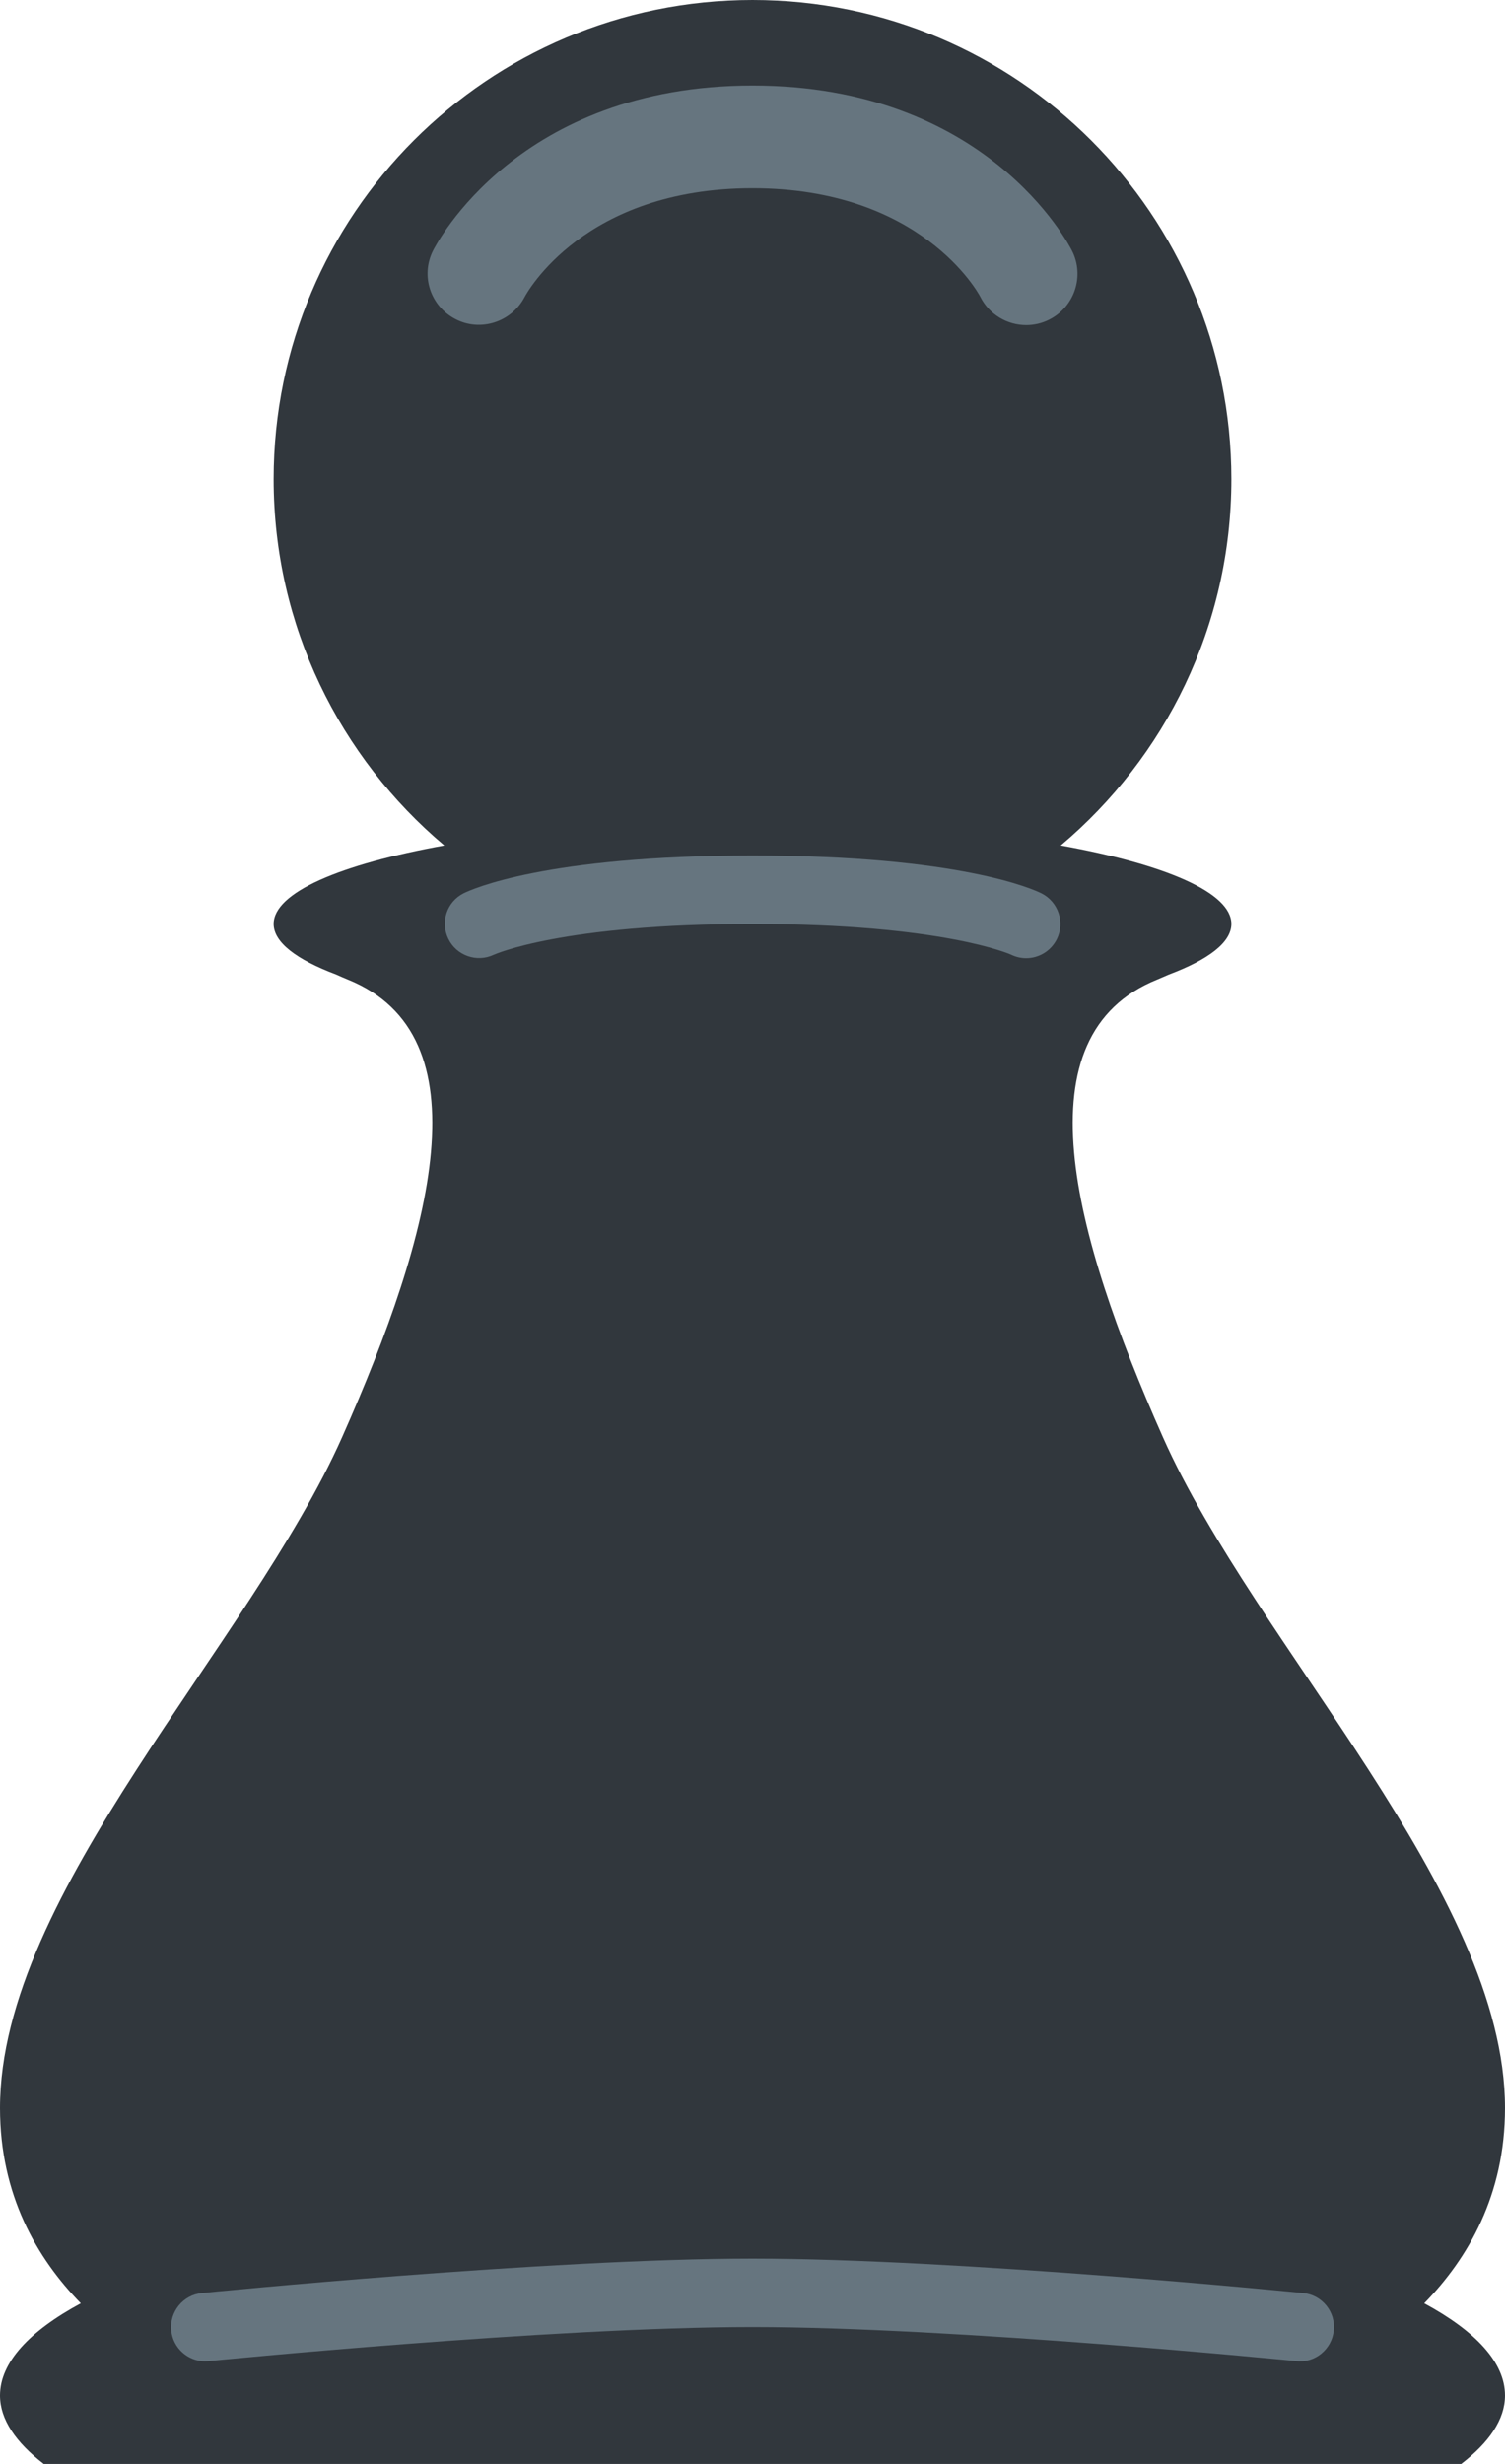<?xml version="1.0" encoding="UTF-8" standalone="no"?>
<svg
   xmlns:dc="http://purl.org/dc/elements/1.1/"
   xmlns:cc="http://creativecommons.org/ns#"
   xmlns:rdf="http://www.w3.org/1999/02/22-rdf-syntax-ns#"
   xmlns:svg="http://www.w3.org/2000/svg"
   xmlns="http://www.w3.org/2000/svg"
   xmlns:sodipodi="http://sodipodi.sourceforge.net/DTD/sodipodi-0.dtd"
   xmlns:inkscape="http://www.inkscape.org/namespaces/inkscape"
   viewBox="0 0 22 36"
   id="svg2"
   version="1.1"
   inkscape:version="0.91 r13725"
   sodipodi:docname="265f.svg"
   width="22"
   height="36">
  <defs
     id="defs10" />
  <sodipodi:namedview
     pagecolor="#ffffff"
     bordercolor="#666666"
     borderopacity="1"
     objecttolerance="10"
     gridtolerance="10"
     guidetolerance="10"
     inkscape:pageopacity="0"
     inkscape:pageshadow="2"
     inkscape:window-width="640"
     inkscape:window-height="480"
     id="namedview8"
     showgrid="false"
     inkscape:zoom="6.5555556"
     inkscape:cx="11"
     inkscape:cy="18"
     inkscape:window-x="0"
     inkscape:window-y="0"
     inkscape:window-maximized="0"
     inkscape:current-layer="svg2" />
  <path
     d="M 20.819,33.653 C 21.46,32.997 22,32.072 22,30.801 22,27.652 18.355,24.048 17,21 15.667,18 14.896,15.125 16.917,14.312 l 0.17,-0.073 C 17.665,14.021 18,13.769 18,13.5 18,13.04 17.03,12.628 15.506,12.353 17.03,11.069 18,9.149 18,7 18,3.134 14.866,0 11,0 7.134,0 4,3.134 4,7 4,9.149 4.97,11.069 6.494,12.353 4.97,12.628 4,13.04 4,13.5 4,13.769 4.335,14.021 4.914,14.239 4.97,14.263 5.02,14.287 5.083,14.312 7.104,15.125 6.333,18 5,21 3.645,24.048 0,27.652 0,30.801 0,32.072 0.54,32.997 1.181,33.653 0.432,34.058 0,34.515 0,35 c 0,0.351 0.233,0.687 0.639,1 L 21.36,36 C 21.767,35.687 22,35.351 22,35 22,34.515 21.568,34.058 20.819,33.653 Z"
     id="path4"
     inkscape:connector-curvature="0"
     style="fill:#31373d" />
  <path
     d="M 15.001,4.75 C 14.726,4.75 14.461,4.598 14.329,4.335 14.299,4.277 13.463,2.75 11,2.75 8.537,2.75 7.702,4.277 7.667,4.343 7.475,4.707 7.023,4.852 6.659,4.663 6.293,4.475 6.145,4.032 6.329,3.664 6.378,3.566 7.576,1.25 11,1.25 c 3.424,0 4.621,2.316 4.671,2.415 0.186,0.371 0.035,0.821 -0.336,1.006 C 15.228,4.725 15.113,4.75 15.001,4.75 Z M 15,14 C 14.925,14 14.849,13.983 14.776,13.947 14.772,13.946 13.788,13.5 11,13.5 8.211,13.5 7.228,13.946 7.218,13.95 6.971,14.067 6.672,13.963 6.553,13.716 6.434,13.47 6.532,13.175 6.777,13.052 6.89,12.996 7.969,12.5 11,12.5 c 3.03,0 4.11,0.496 4.224,0.553 0.247,0.124 0.347,0.424 0.224,0.671 C 15.359,13.899 15.183,14 15,14 Z M 3,34.5 C 2.746,34.5 2.529,34.308 2.503,34.05 2.476,33.776 2.676,33.53 2.951,33.503 3,33.497 8.01,33 11,33 c 2.99,0 7.999,0.497 8.05,0.503 0.274,0.027 0.476,0.272 0.447,0.547 -0.027,0.274 -0.275,0.479 -0.547,0.447 C 18.9,34.492 13.94,34 11,34 8.059,34 3.1,34.492 3.05,34.497 L 3,34.5 Z"
     id="path6"
     inkscape:connector-curvature="0"
     style="fill:#66757f" />
</svg>
